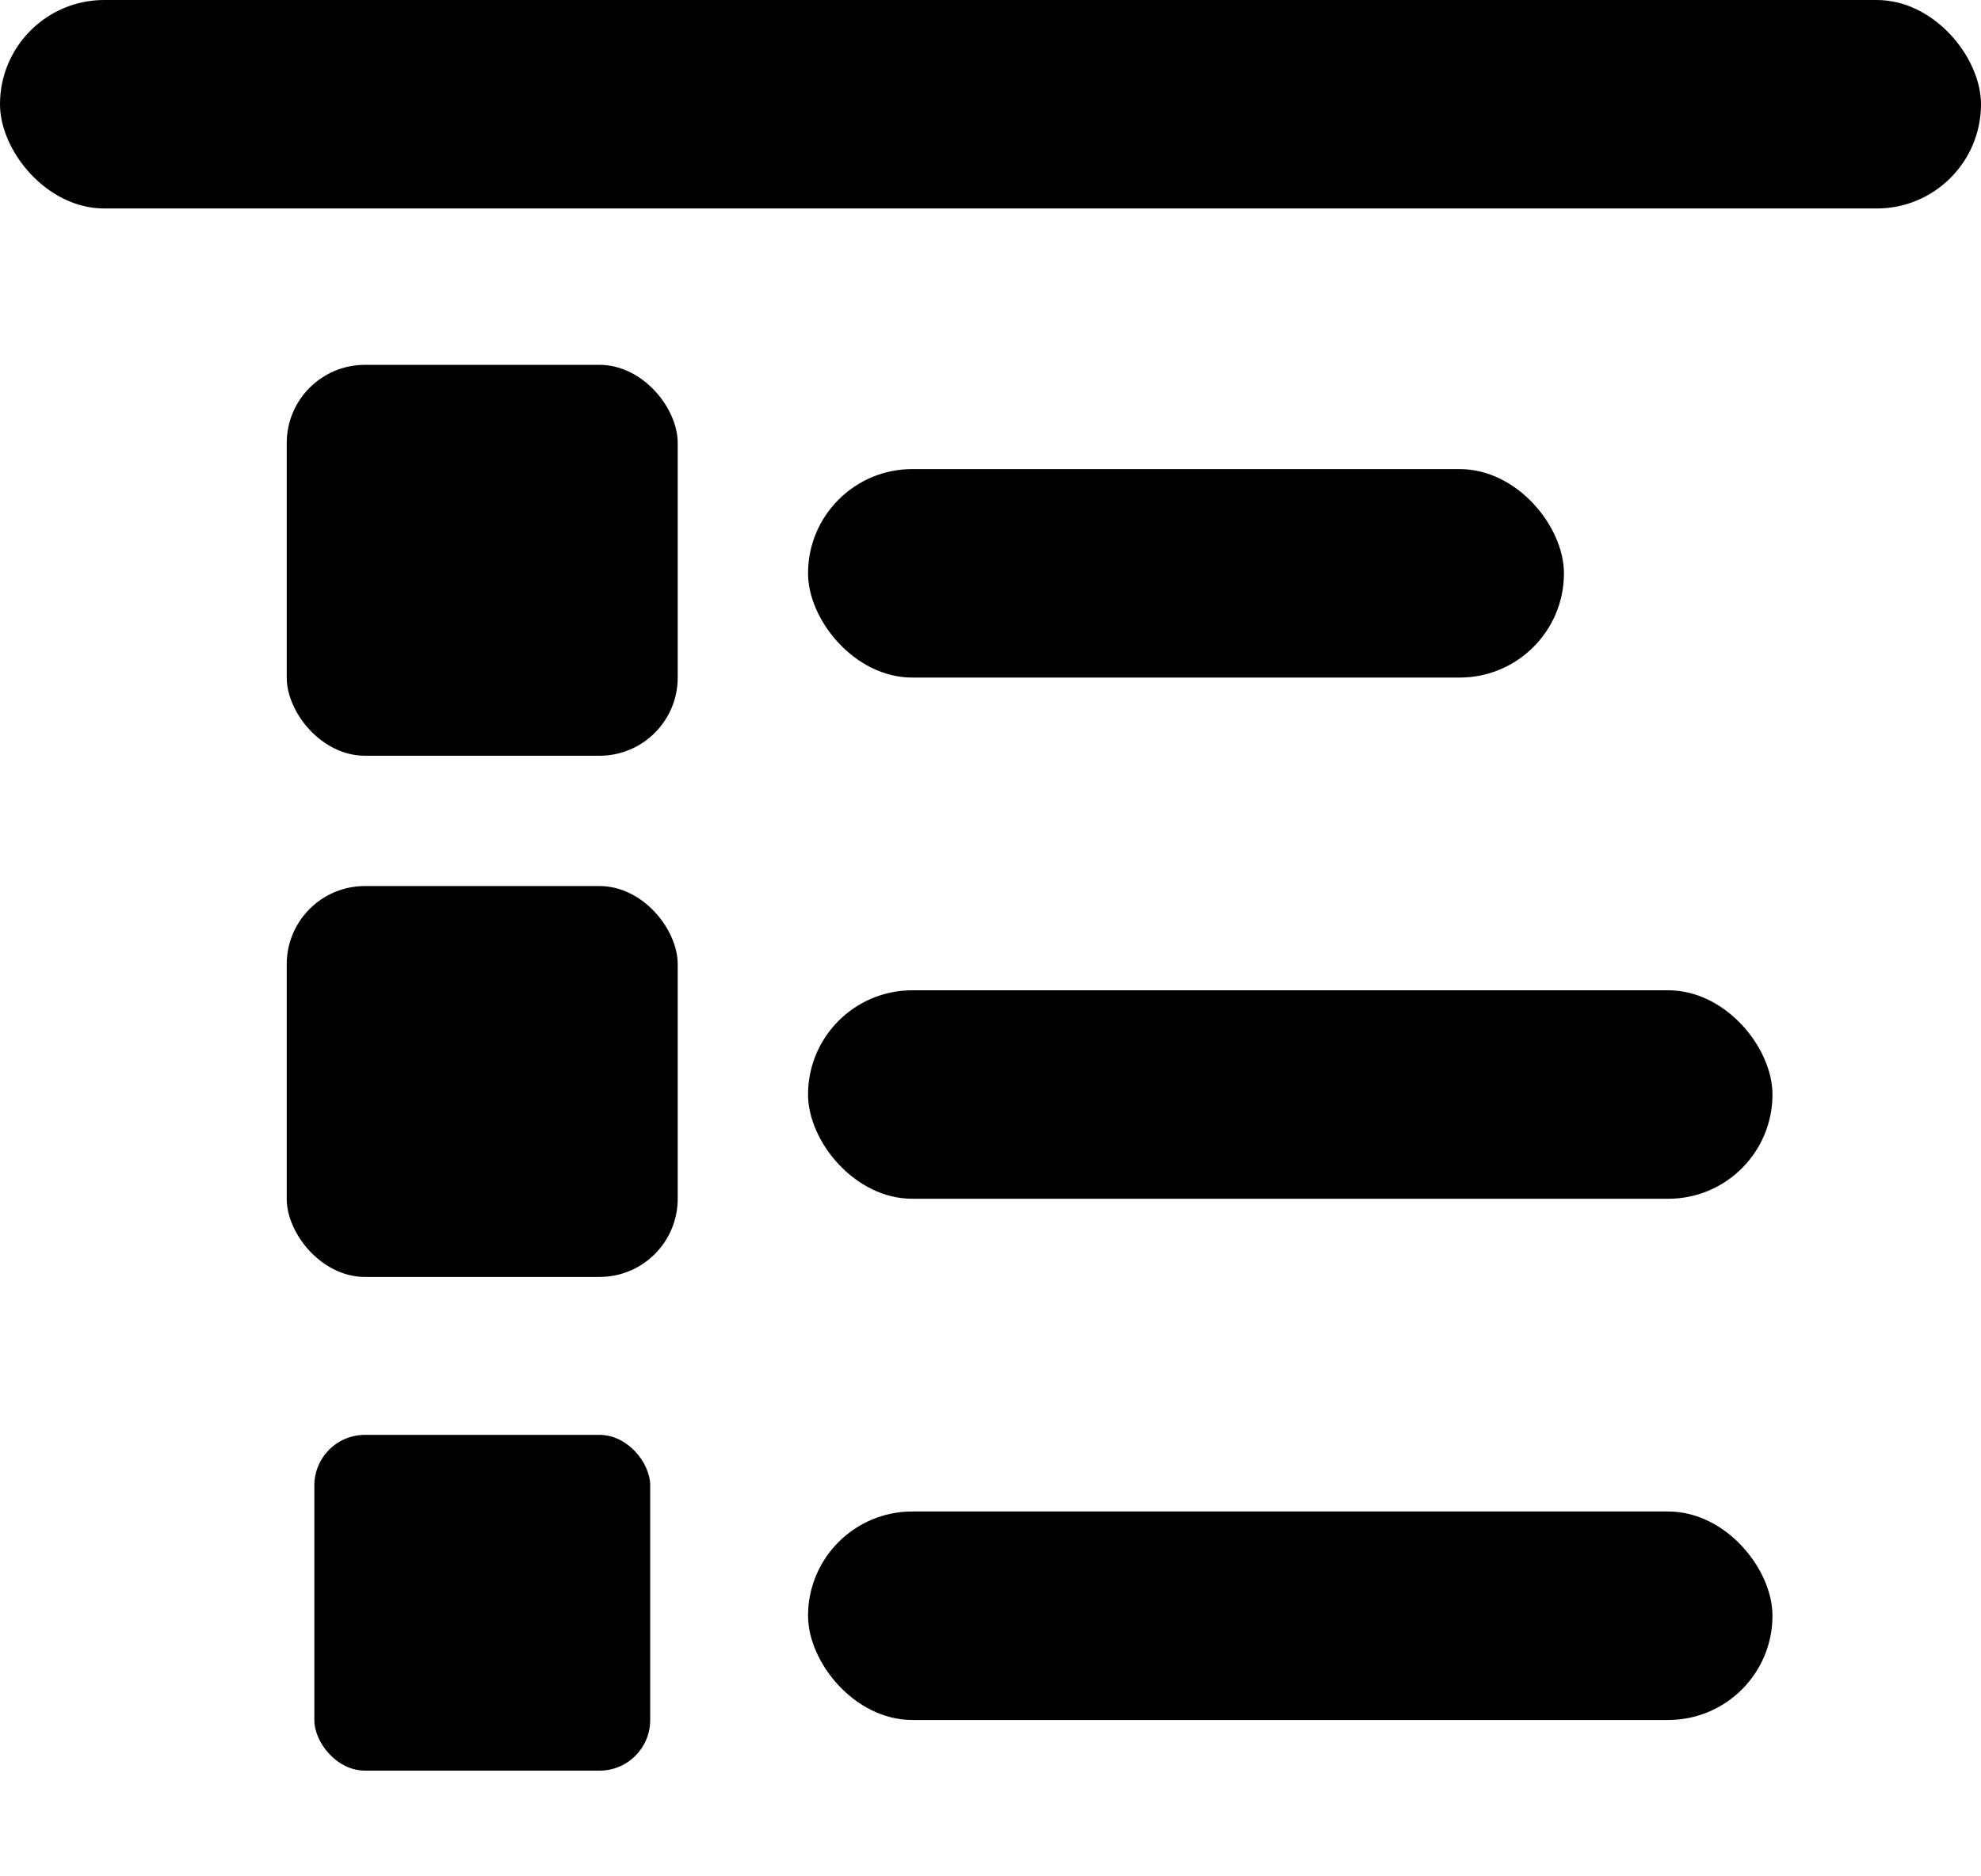 <svg width="19" height="18" viewBox="0 0 19 18" xmlns="http://www.w3.org/2000/svg">
    <g>
        <g>
            <g>
                <rect x="7.75" y="4.5" width="7.25" height="2" rx="1"/>
                <rect x="2.75" y="3.5" width="3.75" height="3.75" rx="0.75"/>
            </g>
            <rect width="19" height="2" rx="1"/>
            <g>
                <rect x="7.75" y="9.5" width="9.25" height="2" rx="1"/>
                <rect x="2.75" y="8.5" width="3.75" height="3.75" rx="0.75"/>
            </g>
            <g>
                <rect x="7.75" y="14.5" width="9.25" height="2" rx="1"/>
                <rect x="3.015" y="13.765" width="3.221" height="3.221" rx="0.485" stroke-width="0.529" stroke-linejoin="round"/>
            </g>
        </g>
    </g>
</svg>
